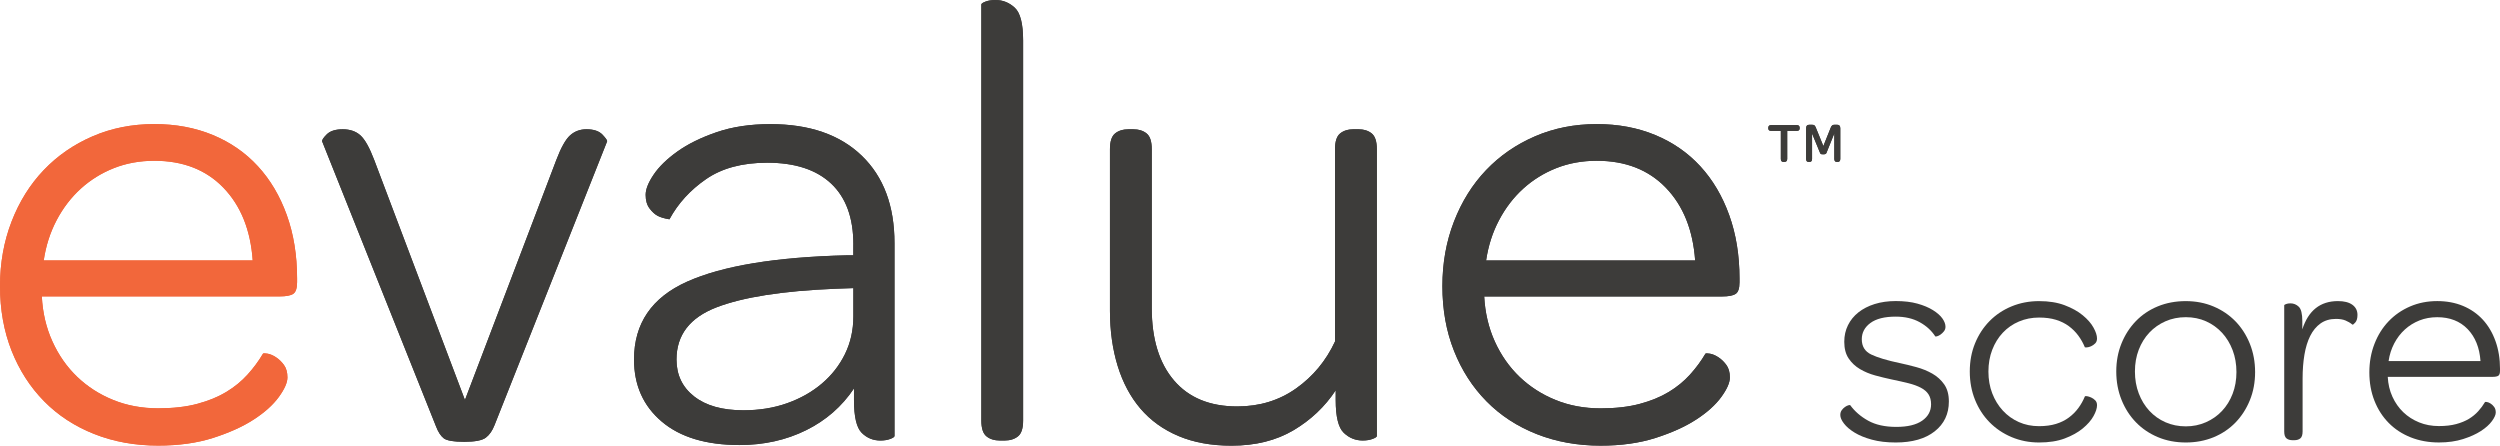 <?xml version="1.0" encoding="utf-8"?>
<!-- Generator: Adobe Illustrator 16.0.0, SVG Export Plug-In . SVG Version: 6.00 Build 0)  -->
<!DOCTYPE svg PUBLIC "-//W3C//DTD SVG 1.1//EN" "http://www.w3.org/Graphics/SVG/1.1/DTD/svg11.dtd">
<svg version="1.1" id="Layer_1" xmlns="http://www.w3.org/2000/svg" xmlns:xlink="http://www.w3.org/1999/xlink" x="0px" y="0px"
	 width="164.933px" height="29.403px" viewBox="224.789 375.993 164.933 29.403"
	 enable-background="new 224.789 375.993 164.933 29.403" xml:space="preserve">
<g>
	<path fill="#F2673B" d="M228.248,398.517c0.41,0.905,0.955,1.683,1.633,2.334c0.679,0.65,1.47,1.159,2.375,1.526
		c0.905,0.368,1.895,0.551,2.97,0.551c0.989,0,1.852-0.098,2.587-0.297c0.734-0.196,1.371-0.459,1.908-0.784s1.004-0.706,1.4-1.146
		c0.396-0.438,0.735-0.897,1.018-1.378c0.027-0.028,0.127-0.028,0.297,0s0.353,0.106,0.551,0.233
		c0.198,0.127,0.375,0.297,0.53,0.509c0.155,0.212,0.233,0.488,0.233,0.827s-0.19,0.771-0.572,1.294
		c-0.381,0.522-0.933,1.018-1.654,1.483c-0.722,0.468-1.612,0.87-2.672,1.21c-1.061,0.339-2.27,0.508-3.626,0.508
		c-1.527,0-2.934-0.254-4.221-0.763c-1.286-0.51-2.389-1.23-3.308-2.163c-0.919-0.933-1.633-2.043-2.142-3.329
		c-0.508-1.287-0.764-2.708-0.764-4.264c0-1.526,0.255-2.947,0.764-4.262c0.509-1.315,1.215-2.445,2.121-3.393
		c0.905-0.948,1.979-1.69,3.224-2.228c1.244-0.537,2.601-0.806,4.071-0.806c1.414,0,2.7,0.241,3.86,0.722
		c1.159,0.481,2.148,1.166,2.968,2.057c0.82,0.891,1.457,1.965,1.909,3.223c0.452,1.26,0.679,2.652,0.679,4.179v0.253
		c0,0.397-0.085,0.651-0.254,0.764c-0.17,0.113-0.467,0.169-0.891,0.169h-15.693C227.604,396.623,227.837,397.612,228.248,398.517z
		 M241.46,393.174c-0.141-2.008-0.784-3.605-1.93-4.793c-1.145-1.188-2.665-1.781-4.559-1.781c-0.961,0-1.852,0.163-2.672,0.487
		c-0.82,0.326-1.547,0.778-2.185,1.357c-0.635,0.58-1.166,1.273-1.59,2.078c-0.424,0.806-0.707,1.69-0.849,2.652H241.46z"/>
	<path fill="#F2673B" d="M228.247,398.521c0.411,0.905,0.955,1.684,1.633,2.333c0.68,0.651,1.47,1.16,2.376,1.527
		c0.905,0.368,1.895,0.553,2.97,0.553c0.989,0,1.852-0.099,2.588-0.298c0.735-0.197,1.372-0.459,1.909-0.785
		c0.537-0.325,1.004-0.707,1.4-1.145c0.396-0.439,0.735-0.898,1.018-1.38c0.028-0.028,0.128-0.028,0.297,0
		c0.17,0.028,0.354,0.105,0.552,0.233c0.198,0.127,0.375,0.297,0.531,0.51c0.156,0.212,0.233,0.486,0.233,0.827
		c0,0.339-0.192,0.771-0.573,1.293c-0.382,0.523-0.934,1.018-1.654,1.485c-0.722,0.468-1.614,0.87-2.673,1.21
		c-1.061,0.338-2.271,0.508-3.628,0.508c-1.528,0-2.935-0.253-4.221-0.764c-1.288-0.509-2.391-1.229-3.309-2.163
		c-0.919-0.934-1.633-2.044-2.144-3.33c-0.508-1.288-0.763-2.708-0.763-4.264c0-1.527,0.254-2.948,0.763-4.263
		c0.51-1.315,1.216-2.446,2.122-3.394c0.905-0.948,1.979-1.69,3.225-2.228c1.243-0.538,2.602-0.807,4.072-0.807
		c1.415,0,2.701,0.241,3.861,0.721c1.159,0.481,2.149,1.167,2.97,2.058c0.819,0.891,1.456,1.965,1.91,3.224
		c0.452,1.259,0.678,2.652,0.678,4.18v0.253c0,0.396-0.086,0.651-0.254,0.765c-0.169,0.113-0.467,0.169-0.891,0.169h-15.697
		C227.603,396.626,227.836,397.615,228.247,398.521z M241.462,393.175c-0.142-2.008-0.785-3.606-1.93-4.795
		c-1.146-1.188-2.667-1.781-4.562-1.781c-0.961,0-1.854,0.163-2.672,0.487c-0.821,0.326-1.548,0.779-2.185,1.358
		c-0.637,0.58-1.167,1.273-1.591,2.079c-0.424,0.806-0.708,1.69-0.849,2.652H241.462z"/>
	<path fill="#3D3C3A" d="M255.463,402.381l6.024-15.824c0.311-0.821,0.615-1.365,0.912-1.634c0.297-0.268,0.658-0.402,1.082-0.402
		c0.481,0,0.834,0.12,1.061,0.36c0.226,0.241,0.325,0.389,0.297,0.446l-7.424,18.71c-0.143,0.368-0.333,0.644-0.573,0.826
		c-0.241,0.184-0.714,0.277-1.421,0.277s-1.16-0.079-1.358-0.233c-0.197-0.155-0.368-0.417-0.508-0.786l-7.509-18.794
		c-0.029-0.085,0.071-0.24,0.297-0.466c0.227-0.226,0.579-0.339,1.06-0.339c0.481,0,0.87,0.135,1.167,0.402
		c0.297,0.269,0.601,0.813,0.912,1.634L255.463,402.381z"/>
	<path fill="#3D3C3A" d="M281.089,392.114c0-1.753-0.489-3.09-1.464-4.009c-0.976-0.919-2.384-1.379-4.222-1.379
		c-1.641,0-2.984,0.36-4.03,1.082c-1.047,0.721-1.853,1.605-2.419,2.651c-0.34-0.056-0.601-0.134-0.785-0.234
		c-0.184-0.099-0.36-0.261-0.53-0.488c-0.169-0.226-0.255-0.523-0.255-0.891s0.177-0.813,0.531-1.336
		c0.352-0.523,0.875-1.032,1.569-1.527c0.694-0.494,1.556-0.919,2.588-1.272c1.032-0.354,2.213-0.531,3.542-0.531
		c2.574,0,4.582,0.694,6.024,2.079c1.443,1.386,2.164,3.309,2.164,5.77v12.726c0,0.057-0.092,0.122-0.275,0.191
		c-0.186,0.07-0.403,0.106-0.658,0.106c-0.48,0-0.891-0.169-1.231-0.509c-0.34-0.341-0.508-1.061-0.508-2.164v-0.764
		c-0.792,1.189-1.846,2.108-3.161,2.758c-1.315,0.65-2.779,0.977-4.391,0.977c-2.206,0-3.918-0.517-5.134-1.549
		c-1.216-1.033-1.825-2.397-1.825-4.094c0-2.377,1.167-4.088,3.501-5.134c2.333-1.045,5.847-1.625,10.542-1.739h0.425V392.114z
		 M273.833,403.06c1.046,0,2.008-0.155,2.885-0.466s1.641-0.743,2.291-1.295c0.65-0.551,1.159-1.201,1.527-1.95
		c0.367-0.751,0.553-1.578,0.553-2.482v-1.868l-1.189,0.042c-3.479,0.143-6.096,0.553-7.849,1.231
		c-1.754,0.679-2.631,1.824-2.631,3.437c0,1.018,0.388,1.831,1.167,2.439C271.365,402.757,272.447,403.06,273.833,403.06z"/>
	<path fill="#3D3C3A" d="M289.871,404.777c-0.228-0.182-0.339-0.529-0.339-1.039V376.29c0-0.056,0.09-0.12,0.274-0.191
		s0.404-0.106,0.658-0.106c0.481,0,0.906,0.17,1.273,0.508c0.368,0.34,0.551,1.062,0.551,2.165v25.072
		c0,0.51-0.112,0.857-0.338,1.039c-0.227,0.185-0.525,0.276-0.891,0.276h-0.296C290.394,405.054,290.096,404.962,289.871,404.777z"
		/>
	<path fill="#3D3C3A" d="M310.128,404.375c-1.145,0.679-2.511,1.018-4.094,1.018c-1.329,0-2.496-0.212-3.501-0.637
		c-1.002-0.424-1.838-1.024-2.501-1.802c-0.665-0.777-1.167-1.719-1.507-2.822c-0.339-1.103-0.509-2.318-0.509-3.647v-10.649
		c0-0.509,0.113-0.855,0.34-1.039c0.226-0.184,0.523-0.275,0.891-0.275h0.296c0.368,0,0.666,0.091,0.891,0.275
		c0.228,0.184,0.341,0.53,0.341,1.039v10.479c0,2.035,0.488,3.628,1.464,4.772c0.976,1.146,2.367,1.72,4.178,1.72
		c1.469,0,2.765-0.396,3.882-1.189c1.117-0.792,1.974-1.823,2.567-3.097v-12.686c0-0.509,0.111-0.855,0.339-1.039
		c0.226-0.184,0.523-0.275,0.892-0.275h0.297c0.366,0,0.663,0.091,0.891,0.275c0.226,0.184,0.34,0.53,0.34,1.039v18.921
		c0,0.057-0.094,0.122-0.277,0.191c-0.184,0.07-0.401,0.106-0.658,0.106c-0.479,0-0.897-0.169-1.25-0.509
		c-0.354-0.341-0.531-1.061-0.531-2.164v-0.637C312.199,402.819,311.273,403.697,310.128,404.375z"/>
	<path fill="#3D3C3A" d="M323.406,398.521c0.41,0.905,0.956,1.684,1.634,2.333c0.679,0.65,1.472,1.16,2.376,1.527
		c0.905,0.368,1.895,0.553,2.971,0.553c0.989,0,1.854-0.099,2.588-0.298c0.736-0.197,1.371-0.459,1.909-0.785
		c0.537-0.325,1.004-0.707,1.4-1.145c0.396-0.439,0.735-0.898,1.018-1.38c0.028-0.028,0.127-0.028,0.298,0
		c0.168,0.028,0.352,0.105,0.552,0.233c0.196,0.127,0.372,0.297,0.529,0.51c0.155,0.212,0.232,0.486,0.232,0.827
		c0,0.339-0.189,0.771-0.571,1.293c-0.383,0.523-0.934,1.018-1.655,1.485c-0.721,0.468-1.611,0.87-2.673,1.21
		c-1.06,0.338-2.269,0.508-3.627,0.508c-1.527,0-2.936-0.254-4.223-0.764c-1.286-0.509-2.39-1.229-3.31-2.163
		c-0.919-0.934-1.632-2.044-2.141-3.33c-0.511-1.288-0.765-2.708-0.765-4.264c0-1.527,0.254-2.948,0.765-4.263
		c0.509-1.315,1.214-2.446,2.12-3.394c0.905-0.948,1.98-1.69,3.225-2.227c1.245-0.538,2.603-0.807,4.073-0.807
		c1.413,0,2.7,0.241,3.86,0.721c1.16,0.481,2.149,1.167,2.971,2.058c0.819,0.891,1.455,1.965,1.908,3.224
		c0.453,1.259,0.679,2.652,0.679,4.18v0.253c0,0.396-0.084,0.651-0.254,0.765c-0.171,0.113-0.467,0.169-0.892,0.169h-15.697
		C322.765,396.626,322.997,397.615,323.406,398.521z M336.624,393.175c-0.144-2.008-0.785-3.606-1.932-4.795
		c-1.146-1.188-2.665-1.781-4.561-1.781c-0.961,0-1.853,0.163-2.673,0.487c-0.821,0.326-1.548,0.779-2.186,1.358
		c-0.637,0.58-1.167,1.273-1.59,2.079c-0.425,0.806-0.708,1.69-0.85,2.652H336.624z"/>
	<path fill="#3D3C3A" d="M341.64,384.627c-0.13,0-0.192-0.057-0.192-0.17v-0.033c0-0.115,0.062-0.177,0.192-0.177h1.688
		c0.128,0,0.191,0.062,0.191,0.177v0.033c0,0.113-0.063,0.17-0.191,0.17h-0.629v1.848c0,0.13-0.064,0.201-0.191,0.201h-0.057
		c-0.117,0-0.174-0.071-0.174-0.201v-1.848H341.64z M343.943,386.475v-2.018c0-0.154,0.065-0.233,0.205-0.233h0.197
		c0.072,0,0.123,0.014,0.152,0.043c0.033,0.033,0.06,0.077,0.083,0.132l0.502,1.23l0.492-1.23c0.028-0.062,0.058-0.109,0.096-0.136
		c0.031-0.026,0.08-0.04,0.142-0.04h0.182c0.135,0,0.205,0.079,0.205,0.233v2.018c0,0.13-0.057,0.201-0.171,0.201h-0.058
		c-0.111,0-0.165-0.071-0.165-0.201v-1.682l-0.513,1.274c-0.008,0.033-0.028,0.056-0.052,0.075
		c-0.023,0.024-0.078,0.033-0.169,0.033c-0.093,0-0.145-0.008-0.165-0.033c-0.023-0.019-0.036-0.042-0.047-0.075l-0.523-1.264v1.672
		c0,0.13-0.054,0.201-0.157,0.201h-0.073C343.998,386.676,343.943,386.605,343.943,386.475z"/>
	<path fill="#3D3C3A" d="M255.462,402.383l6.025-15.825c0.311-0.82,0.614-1.364,0.912-1.633c0.297-0.268,0.658-0.403,1.082-0.403
		c0.481,0,0.834,0.12,1.061,0.361c0.226,0.24,0.325,0.389,0.296,0.445l-7.423,18.709c-0.143,0.369-0.333,0.644-0.573,0.828
		c-0.241,0.184-0.714,0.274-1.421,0.274s-1.16-0.078-1.358-0.232c-0.199-0.155-0.368-0.416-0.509-0.785l-7.509-18.794
		c-0.028-0.085,0.07-0.241,0.297-0.467c0.225-0.227,0.579-0.339,1.06-0.339c0.48,0,0.87,0.135,1.167,0.403
		c0.297,0.27,0.601,0.813,0.912,1.633L255.462,402.383z"/>
	<path fill="#3D3C3A" d="M281.087,392.116c0-1.753-0.487-3.089-1.463-4.009c-0.976-0.919-2.383-1.379-4.221-1.379
		c-1.642,0-2.984,0.361-4.031,1.082c-1.046,0.722-1.852,1.605-2.418,2.652c-0.339-0.056-0.601-0.134-0.785-0.233
		c-0.184-0.099-0.36-0.262-0.53-0.488c-0.17-0.227-0.255-0.523-0.255-0.892c0-0.366,0.176-0.812,0.53-1.336
		c0.353-0.523,0.876-1.032,1.57-1.527s1.556-0.919,2.588-1.273c1.032-0.353,2.212-0.531,3.542-0.531c2.574,0,4.583,0.694,6.024,2.08
		c1.442,1.386,2.164,3.31,2.164,5.771v12.728c0,0.057-0.092,0.121-0.276,0.191c-0.185,0.07-0.403,0.106-0.658,0.106
		c-0.48,0-0.891-0.172-1.23-0.511c-0.339-0.339-0.509-1.06-0.509-2.163v-0.763c-0.792,1.188-1.846,2.106-3.161,2.758
		c-1.315,0.649-2.779,0.975-4.392,0.975c-2.206,0-3.917-0.517-5.133-1.549c-1.216-1.031-1.825-2.396-1.825-4.093
		c0-2.376,1.167-4.088,3.5-5.134c2.334-1.046,5.848-1.626,10.543-1.74h0.424V392.116z M273.833,403.062
		c1.046,0,2.008-0.155,2.885-0.467c0.876-0.311,1.641-0.742,2.291-1.294s1.159-1.201,1.527-1.952
		c0.367-0.749,0.551-1.577,0.551-2.48v-1.868l-1.188,0.042c-3.479,0.143-6.096,0.552-7.85,1.23c-1.753,0.68-2.63,1.826-2.63,3.438
		c0,1.017,0.388,1.831,1.167,2.439C271.365,402.758,272.447,403.062,273.833,403.062z"/>
	<path fill="#3D3C3A" d="M289.87,404.779c-0.226-0.183-0.339-0.529-0.339-1.038v-27.45c0-0.057,0.091-0.121,0.275-0.191
		s0.403-0.106,0.658-0.106c0.481,0,0.905,0.17,1.272,0.509c0.368,0.339,0.551,1.061,0.551,2.164v25.075
		c0,0.509-0.113,0.855-0.339,1.038c-0.227,0.184-0.523,0.277-0.891,0.277h-0.297C290.393,405.057,290.096,404.963,289.87,404.779z"
		/>
	<path fill="#3D3C3A" d="M310.128,404.378c-1.146,0.679-2.511,1.018-4.094,1.018c-1.33,0-2.496-0.212-3.5-0.637
		c-1.004-0.425-1.838-1.025-2.503-1.803c-0.665-0.778-1.167-1.719-1.506-2.822c-0.339-1.103-0.509-2.317-0.509-3.649v-10.649
		c0-0.508,0.113-0.854,0.339-1.039c0.226-0.183,0.523-0.275,0.891-0.275h0.297c0.368,0,0.665,0.092,0.891,0.275
		c0.228,0.185,0.34,0.531,0.34,1.039v10.48c0,2.036,0.488,3.627,1.464,4.773c0.976,1.144,2.369,1.718,4.179,1.718
		c1.469,0,2.765-0.396,3.881-1.188c1.118-0.792,1.974-1.825,2.566-3.097v-12.688c0-0.508,0.113-0.854,0.341-1.039
		c0.226-0.183,0.523-0.275,0.89-0.275h0.298c0.368,0,0.665,0.092,0.891,0.275c0.226,0.185,0.34,0.531,0.34,1.04v18.923
		c0,0.057-0.093,0.121-0.275,0.191c-0.185,0.07-0.403,0.106-0.658,0.106c-0.48,0-0.897-0.172-1.251-0.511
		c-0.354-0.339-0.53-1.06-0.53-2.163v-0.636C312.199,402.821,311.273,403.698,310.128,404.378z"/>
	<path fill="#3D3C3A" d="M323.406,398.523c0.412,0.903,0.955,1.683,1.634,2.333c0.68,0.649,1.471,1.16,2.377,1.526
		c0.903,0.369,1.894,0.551,2.97,0.551c0.989,0,1.852-0.099,2.587-0.296s1.372-0.46,1.909-0.784c0.538-0.326,1.004-0.707,1.4-1.146
		c0.396-0.438,0.735-0.896,1.018-1.379c0.028-0.028,0.129-0.028,0.298,0s0.354,0.106,0.552,0.233s0.373,0.298,0.53,0.51
		c0.156,0.211,0.233,0.487,0.233,0.826c0,0.34-0.191,0.772-0.572,1.295c-0.383,0.523-0.935,1.018-1.654,1.483
		c-0.723,0.468-1.613,0.87-2.674,1.209c-1.061,0.34-2.27,0.511-3.627,0.511c-1.527,0-2.937-0.256-4.222-0.764
		c-1.288-0.51-2.392-1.23-3.309-2.165c-0.921-0.933-1.634-2.043-2.144-3.33c-0.509-1.287-0.764-2.708-0.764-4.263
		c0-1.528,0.255-2.949,0.764-4.265c0.51-1.314,1.216-2.446,2.12-3.394c0.906-0.948,1.981-1.69,3.226-2.227
		c1.245-0.538,2.602-0.807,4.072-0.807c1.415,0,2.701,0.241,3.861,0.723c1.16,0.481,2.148,1.166,2.969,2.057
		c0.821,0.891,1.458,1.967,1.91,3.225c0.453,1.258,0.679,2.651,0.679,4.178v0.254c0,0.397-0.084,0.652-0.255,0.764
		c-0.168,0.114-0.467,0.171-0.891,0.171h-15.697C322.764,396.627,322.997,397.617,323.406,398.523z M336.622,393.175
		c-0.142-2.007-0.784-3.605-1.929-4.794c-1.147-1.188-2.667-1.782-4.562-1.782c-0.961,0-1.852,0.163-2.673,0.489
		c-0.82,0.325-1.548,0.778-2.184,1.357c-0.637,0.58-1.167,1.273-1.591,2.079c-0.426,0.806-0.708,1.69-0.851,2.651H336.622z"/>
	<path fill="#3D3C3A" d="M341.638,384.628c-0.126,0-0.188-0.057-0.188-0.17v-0.035c0-0.115,0.062-0.177,0.188-0.177h1.688
		c0.127,0,0.191,0.062,0.191,0.177v0.035c0,0.113-0.064,0.17-0.191,0.17h-0.629v1.847c0,0.13-0.064,0.201-0.19,0.201h-0.058
		c-0.114,0-0.174-0.071-0.174-0.201v-1.847H341.638z M343.944,386.476v-2.017c0-0.155,0.065-0.233,0.203-0.233h0.196
		c0.073,0,0.128,0.013,0.156,0.042c0.031,0.033,0.058,0.077,0.082,0.132l0.5,1.231l0.495-1.231c0.025-0.062,0.056-0.109,0.093-0.136
		c0.034-0.026,0.081-0.039,0.145-0.039h0.181c0.135,0,0.205,0.079,0.205,0.233v2.017c0,0.13-0.059,0.201-0.172,0.201h-0.055
		c-0.112,0-0.168-0.071-0.168-0.201v-1.682l-0.514,1.274c-0.008,0.032-0.029,0.055-0.05,0.074c-0.025,0.024-0.08,0.033-0.168,0.033
		c-0.096,0-0.146-0.008-0.168-0.033c-0.023-0.019-0.036-0.042-0.047-0.074l-0.521-1.266v1.673c0,0.13-0.056,0.201-0.158,0.201
		h-0.074C344,386.677,343.944,386.606,343.944,386.476z"/>
	<g>
		<path fill="#3D3C3A" d="M349.855,405.185c-0.597,0-1.123-0.062-1.576-0.187c-0.454-0.124-0.834-0.279-1.139-0.467
			c-0.305-0.187-0.538-0.385-0.699-0.597c-0.162-0.211-0.242-0.397-0.242-0.56c0-0.124,0.03-0.229,0.093-0.317
			c0.062-0.087,0.134-0.158,0.215-0.214c0.081-0.057,0.155-0.094,0.224-0.112s0.109-0.021,0.121-0.01
			c0.299,0.411,0.693,0.753,1.186,1.026c0.49,0.273,1.109,0.41,1.855,0.41s1.315-0.137,1.707-0.41s0.588-0.635,0.588-1.082
			c0-0.261-0.057-0.479-0.168-0.652c-0.111-0.175-0.279-0.32-0.504-0.438c-0.224-0.118-0.498-0.218-0.82-0.299
			c-0.324-0.081-0.697-0.165-1.12-0.252c-0.348-0.074-0.706-0.161-1.072-0.261c-0.367-0.1-0.703-0.24-1.007-0.42
			c-0.306-0.181-0.554-0.414-0.746-0.7c-0.193-0.285-0.29-0.652-0.29-1.101c0-0.397,0.081-0.762,0.243-1.091
			c0.161-0.329,0.392-0.612,0.689-0.849c0.299-0.236,0.656-0.42,1.073-0.551c0.416-0.13,0.88-0.196,1.39-0.196
			c0.547,0,1.023,0.056,1.427,0.168c0.404,0.112,0.746,0.255,1.026,0.429c0.279,0.174,0.488,0.357,0.625,0.55
			c0.137,0.193,0.205,0.377,0.205,0.551c0,0.112-0.034,0.212-0.103,0.299s-0.144,0.158-0.224,0.214
			c-0.082,0.056-0.155,0.094-0.225,0.112c-0.068,0.019-0.108,0.021-0.121,0.009c-0.249-0.385-0.594-0.699-1.035-0.941
			c-0.441-0.243-0.967-0.364-1.576-0.364c-0.734,0-1.291,0.14-1.67,0.42s-0.568,0.638-0.568,1.072c0,0.473,0.208,0.809,0.625,1.008
			c0.416,0.199,1.035,0.386,1.855,0.56c0.361,0.075,0.734,0.165,1.119,0.271c0.386,0.105,0.737,0.249,1.055,0.429
			c0.316,0.181,0.578,0.417,0.783,0.709c0.205,0.293,0.308,0.669,0.308,1.129c0,0.821-0.311,1.478-0.933,1.968
			C351.808,404.939,350.95,405.185,349.855,405.185z"/>
		<path fill="#3D3C3A" d="M359.313,405.185c-0.646,0-1.25-0.118-1.81-0.354s-1.045-0.562-1.455-0.979
			c-0.41-0.416-0.73-0.911-0.961-1.483c-0.23-0.571-0.345-1.193-0.345-1.865s0.114-1.29,0.345-1.856
			c0.23-0.565,0.551-1.057,0.961-1.474c0.41-0.416,0.896-0.74,1.455-0.97s1.163-0.345,1.81-0.345s1.21,0.09,1.688,0.271
			s0.877,0.401,1.193,0.663c0.317,0.261,0.554,0.531,0.709,0.812c0.156,0.279,0.233,0.52,0.233,0.718
			c0,0.137-0.04,0.246-0.121,0.326c-0.081,0.081-0.171,0.144-0.271,0.188c-0.1,0.043-0.189,0.068-0.271,0.074
			s-0.128,0.003-0.14-0.01c-0.112-0.273-0.256-0.528-0.43-0.765s-0.382-0.444-0.625-0.625c-0.242-0.18-0.525-0.32-0.849-0.42
			s-0.696-0.148-1.119-0.148c-0.473,0-0.914,0.087-1.324,0.261c-0.411,0.174-0.765,0.42-1.063,0.737
			c-0.299,0.316-0.531,0.693-0.699,1.128c-0.168,0.436-0.252,0.914-0.252,1.437s0.084,1.001,0.252,1.437s0.4,0.814,0.699,1.138
			c0.299,0.324,0.649,0.576,1.054,0.756c0.404,0.181,0.85,0.271,1.334,0.271c0.423,0,0.796-0.05,1.119-0.149s0.606-0.239,0.849-0.42
			c0.243-0.18,0.451-0.388,0.625-0.625c0.174-0.235,0.317-0.49,0.43-0.765c0.012-0.024,0.059-0.03,0.14-0.019
			c0.081,0.013,0.171,0.041,0.271,0.084c0.1,0.044,0.189,0.105,0.271,0.187s0.121,0.19,0.121,0.326c0,0.199-0.077,0.438-0.233,0.719
			c-0.155,0.279-0.392,0.55-0.709,0.812c-0.316,0.261-0.715,0.482-1.193,0.662S359.96,405.185,359.313,405.185z"/>
		<path fill="#3D3C3A" d="M368.995,405.185c-0.671,0-1.287-0.118-1.847-0.354s-1.042-0.562-1.445-0.979
			c-0.404-0.416-0.722-0.911-0.951-1.483c-0.23-0.571-0.346-1.193-0.346-1.865s0.115-1.29,0.346-1.856
			c0.229-0.565,0.547-1.057,0.951-1.474c0.403-0.416,0.886-0.74,1.445-0.97s1.176-0.345,1.847-0.345c0.659,0,1.27,0.118,1.829,0.354
			s1.041,0.563,1.445,0.979c0.404,0.417,0.721,0.911,0.951,1.483c0.229,0.572,0.345,1.194,0.345,1.865
			c0,0.672-0.115,1.291-0.345,1.856c-0.23,0.566-0.547,1.058-0.951,1.474c-0.404,0.417-0.886,0.74-1.445,0.971
			C370.265,405.069,369.654,405.185,368.995,405.185z M368.995,404.121c0.473,0,0.915-0.09,1.325-0.271
			c0.41-0.18,0.765-0.429,1.063-0.746c0.298-0.317,0.531-0.693,0.699-1.129c0.168-0.435,0.252-0.914,0.252-1.437
			c0-0.521-0.084-1.004-0.252-1.445s-0.401-0.824-0.699-1.147c-0.299-0.323-0.65-0.575-1.055-0.756
			c-0.404-0.18-0.849-0.271-1.334-0.271c-0.484,0-0.933,0.091-1.343,0.271c-0.41,0.181-0.765,0.43-1.063,0.747
			c-0.298,0.316-0.531,0.693-0.699,1.128c-0.168,0.436-0.252,0.914-0.252,1.437s0.084,1.005,0.252,1.445
			c0.168,0.442,0.401,0.824,0.699,1.147c0.299,0.324,0.653,0.576,1.063,0.756C368.062,404.031,368.511,404.121,368.995,404.121z"/>
		<path fill="#3D3C3A" d="M379.032,395.857c0.41,0,0.728,0.081,0.951,0.243s0.336,0.386,0.336,0.671c0,0.225-0.05,0.393-0.149,0.504
			c-0.1,0.112-0.162,0.156-0.187,0.131c-0.137-0.112-0.289-0.202-0.457-0.271s-0.376-0.103-0.625-0.103
			c-0.397,0-0.736,0.1-1.017,0.298c-0.28,0.199-0.507,0.474-0.681,0.821c-0.175,0.349-0.302,0.762-0.383,1.241
			c-0.081,0.479-0.121,1.004-0.121,1.576v3.488c0,0.224-0.05,0.376-0.149,0.457s-0.23,0.121-0.392,0.121h-0.131
			c-0.161,0-0.292-0.04-0.392-0.121s-0.149-0.233-0.149-0.457v-8.32c0-0.025,0.04-0.053,0.121-0.084
			c0.081-0.031,0.178-0.046,0.29-0.046c0.211,0,0.394,0.075,0.55,0.224c0.155,0.149,0.233,0.466,0.233,0.952v0.541
			C377.079,396.479,377.863,395.857,379.032,395.857z"/>
		<path fill="#3D3C3A" d="M382.623,402.162c0.181,0.398,0.42,0.74,0.719,1.026c0.298,0.286,0.646,0.51,1.045,0.671
			c0.397,0.162,0.833,0.243,1.306,0.243c0.435,0,0.813-0.043,1.138-0.131c0.323-0.087,0.604-0.202,0.84-0.345
			c0.235-0.143,0.441-0.311,0.615-0.504c0.174-0.192,0.323-0.395,0.448-0.606c0.012-0.012,0.056-0.012,0.13,0
			c0.075,0.013,0.156,0.047,0.242,0.103c0.087,0.057,0.165,0.131,0.234,0.225c0.067,0.093,0.102,0.214,0.102,0.363
			s-0.084,0.339-0.252,0.569c-0.168,0.229-0.41,0.447-0.728,0.653c-0.316,0.204-0.708,0.382-1.175,0.531
			c-0.467,0.148-0.998,0.224-1.595,0.224c-0.672,0-1.29-0.112-1.856-0.336s-1.051-0.541-1.455-0.951s-0.719-0.898-0.942-1.465
			c-0.224-0.565-0.336-1.19-0.336-1.874c0-0.672,0.112-1.297,0.336-1.875c0.224-0.579,0.535-1.076,0.934-1.493
			c0.397-0.416,0.87-0.743,1.417-0.979s1.145-0.354,1.791-0.354c0.621,0,1.188,0.106,1.697,0.317
			c0.51,0.212,0.945,0.514,1.307,0.905c0.36,0.392,0.641,0.864,0.839,1.418c0.199,0.554,0.299,1.165,0.299,1.837v0.112
			c0,0.174-0.037,0.286-0.112,0.336c-0.074,0.05-0.205,0.074-0.392,0.074h-6.902C382.34,401.329,382.443,401.765,382.623,402.162z
			 M388.435,399.812c-0.062-0.884-0.346-1.586-0.849-2.108c-0.504-0.522-1.173-0.784-2.006-0.784c-0.423,0-0.814,0.072-1.176,0.215
			c-0.36,0.144-0.68,0.342-0.96,0.597c-0.28,0.256-0.513,0.56-0.699,0.914s-0.312,0.743-0.373,1.167H388.435z"/>
	</g>
</g>
</svg>
